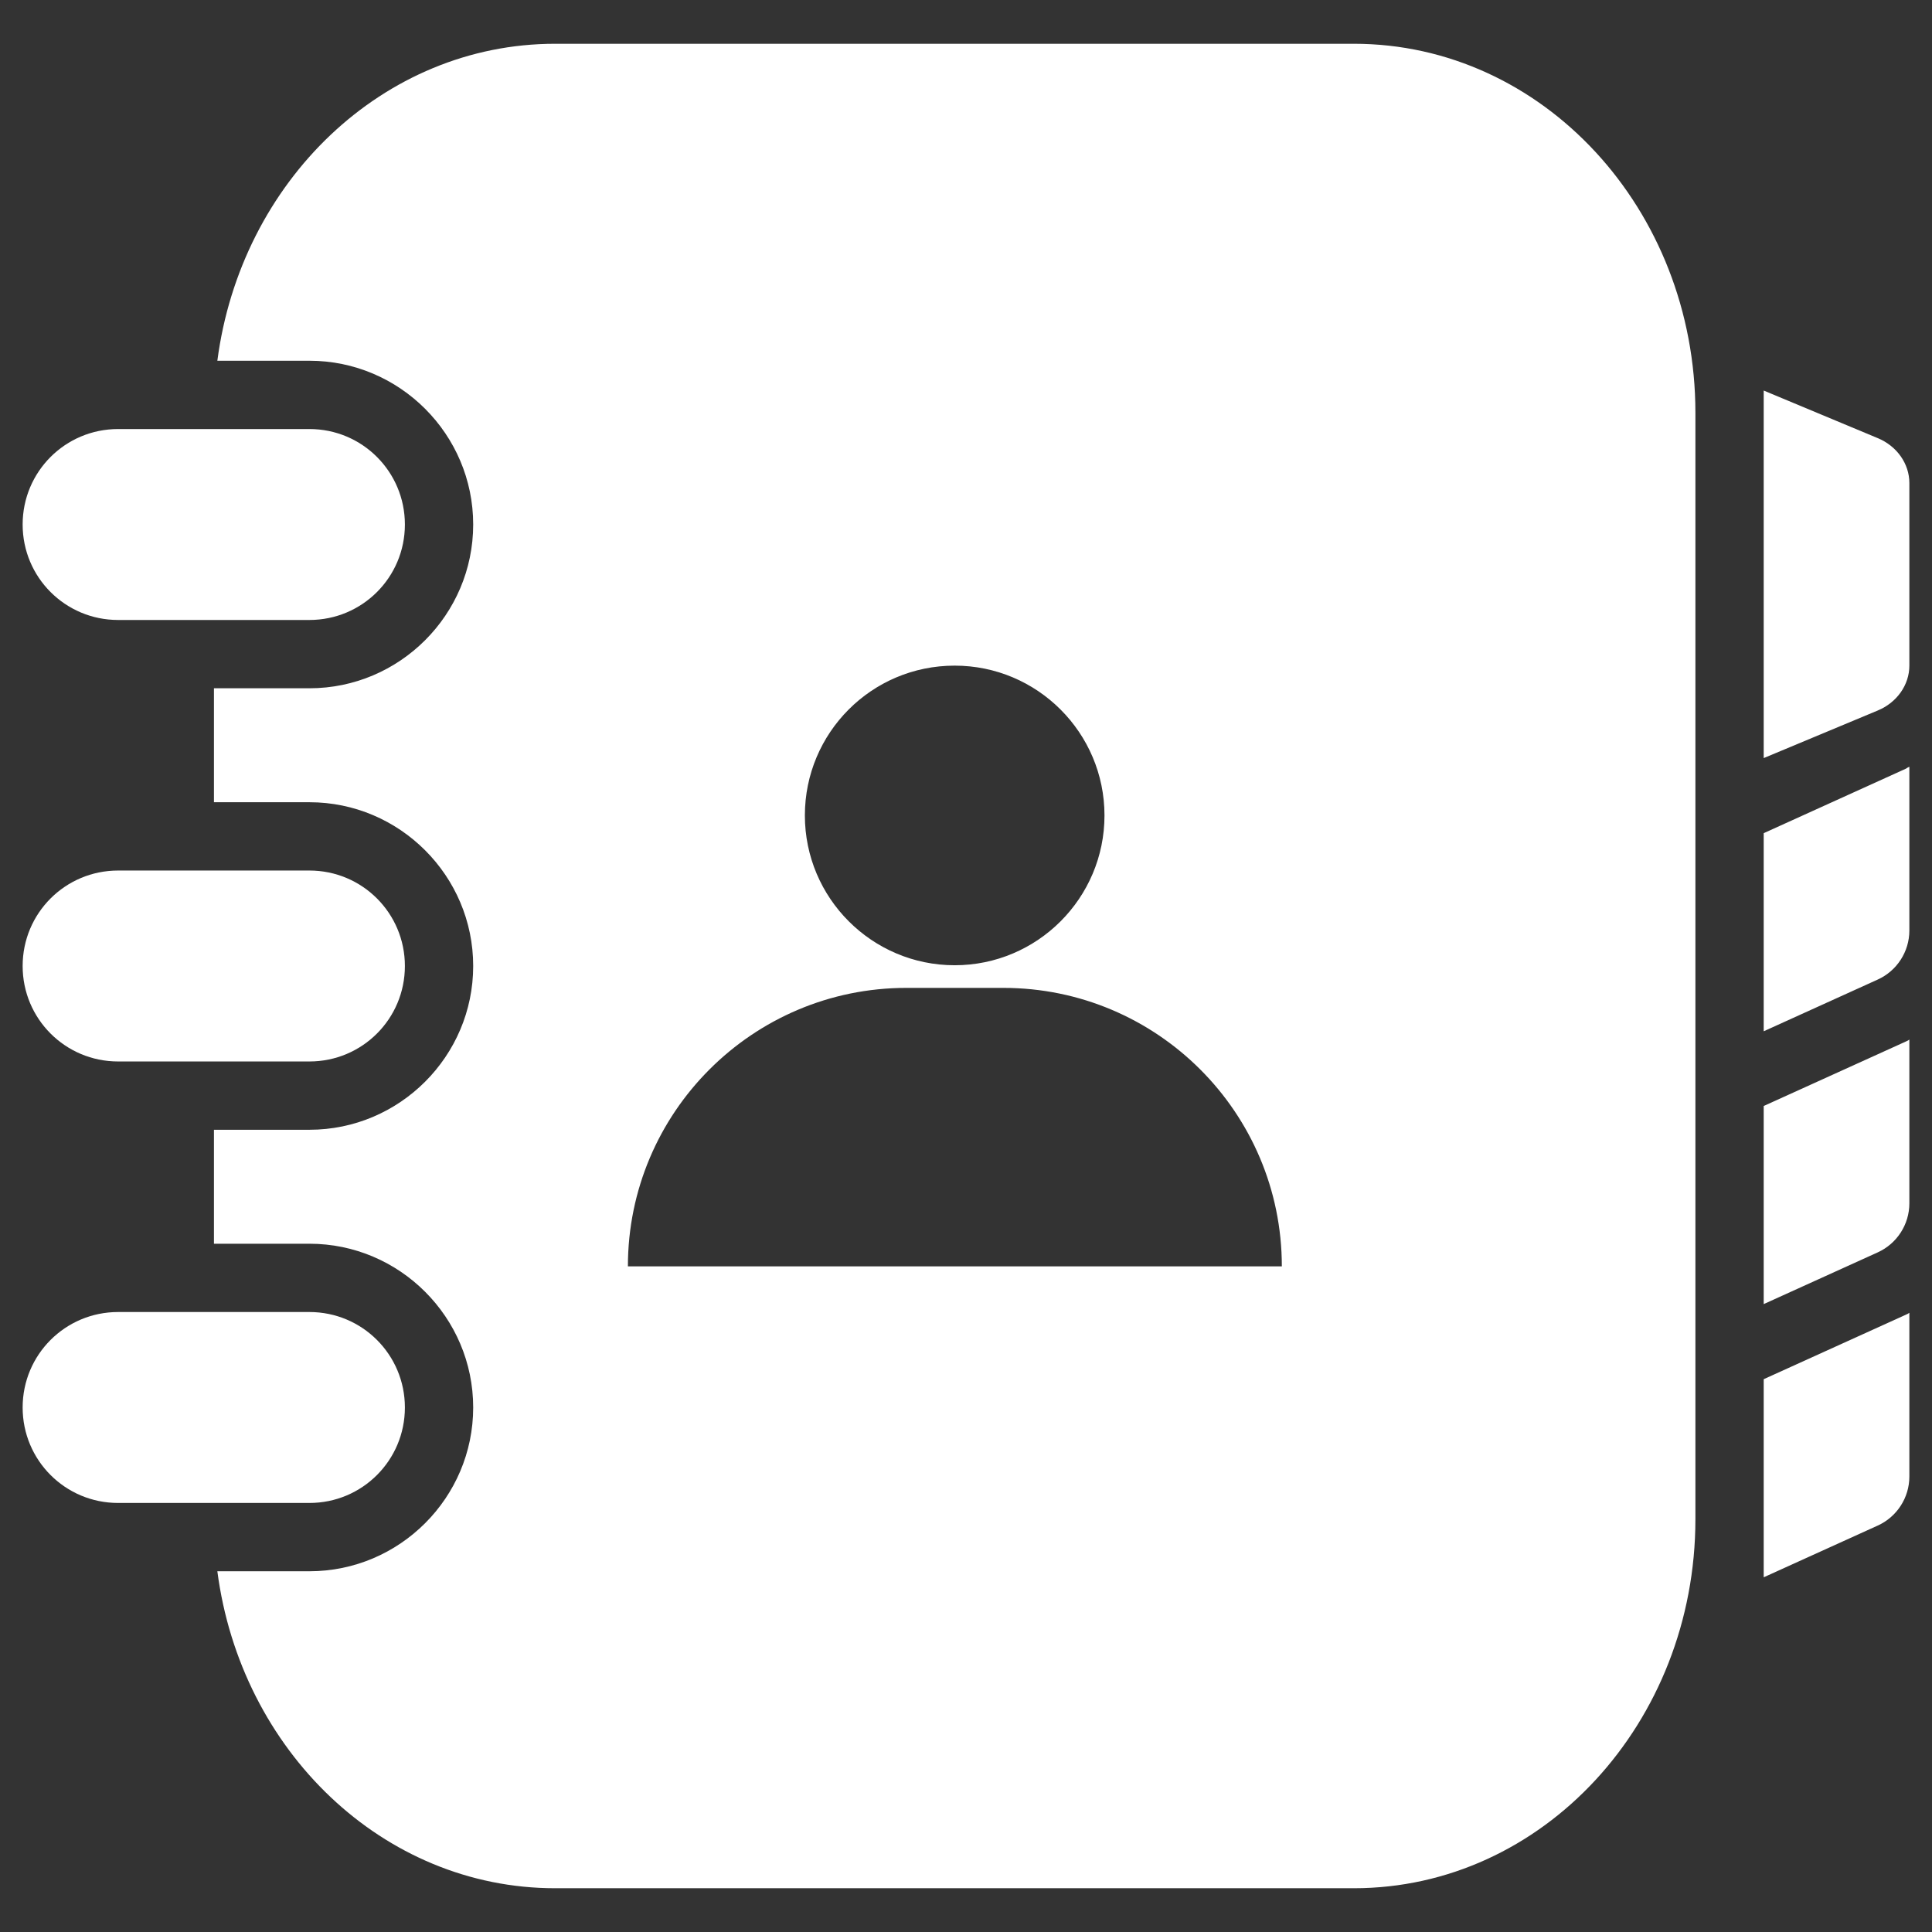 <svg viewBox="0 0 512 512" xml:space="preserve" xmlns="http://www.w3.org/2000/svg" enable-background="new 0 0 512 512"><rect x="0" y="0" width="512" height="512" fill="#333333" stroke="none"/><path d="M82 113.7H31.3C17.3 113.7 6 125 6 139s11.3 25.3 25.3 25.3H82c14 0 25.3-11.3 25.3-25.3S96 113.7 82 113.7zM82 230.7H31.3C17.3 230.7 6 242 6 256s11.3 25.3 25.3 25.3H82c14 0 25.3-11.3 25.3-25.3S96 230.7 82 230.7zM82 347.7H31.3C17.3 347.7 6 359 6 373s11.3 25.3 25.3 25.3H82c14 0 25.3-11.3 25.3-25.3S96 347.7 82 347.7z" fill="#ffffff" class="fill-000000"></path><path d="M358.8 11.6H147.1c-45.6 0-83.3 36.5-89.5 84H82c23.9 0 43.4 19.5 43.4 43.4s-19.5 43.4-43.4 43.4H56.7v30.2H82c23.9 0 43.4 19.5 43.4 43.4s-19.5 43.4-43.4 43.4H56.7v30.2H82c23.9 0 43.4 19.5 43.4 43.4s-19.5 43.4-43.4 43.4H57.6c6.2 47.5 43.9 84 89.5 84h211.7c50 0 90.5-43.8 90.5-97.8V109.4c0-54-40.5-97.8-90.5-97.8zM253 176.4c21.9 0 39.7 17.8 39.7 39.7s-17.8 39.7-39.7 39.7-39.7-17.8-39.7-39.7 17.7-39.7 39.7-39.7zm-86.6 159.2c0-40.7 33-73.8 73.8-73.8h25.7c40.7 0 73.8 33 73.8 73.8H166.4zM497.6 188.3l-30.2 12.6v-97.4l30.2 12.6c5.1 2.1 8.4 6.8 8.4 11.9v48.4c0 5.1-3.3 9.8-8.4 11.9zM505.1 203.7l-37.7 17.1v52.5l30.2-13.7c5.1-2.3 8.4-7.4 8.4-13v-43.4c-.3.1-.6.3-.9.5zM505.1 276l-37.7 17.1v52.5l30.2-13.7c5.1-2.3 8.4-7.4 8.4-13v-43.4c-.3.2-.6.4-.9.5zM505.1 348.4l-37.7 17.1V418l30.2-13.7c5.1-2.3 8.4-7.4 8.4-13v-43.4c-.3.2-.6.4-.9.5z" fill="#ffffff" class="fill-000000"></path></svg>